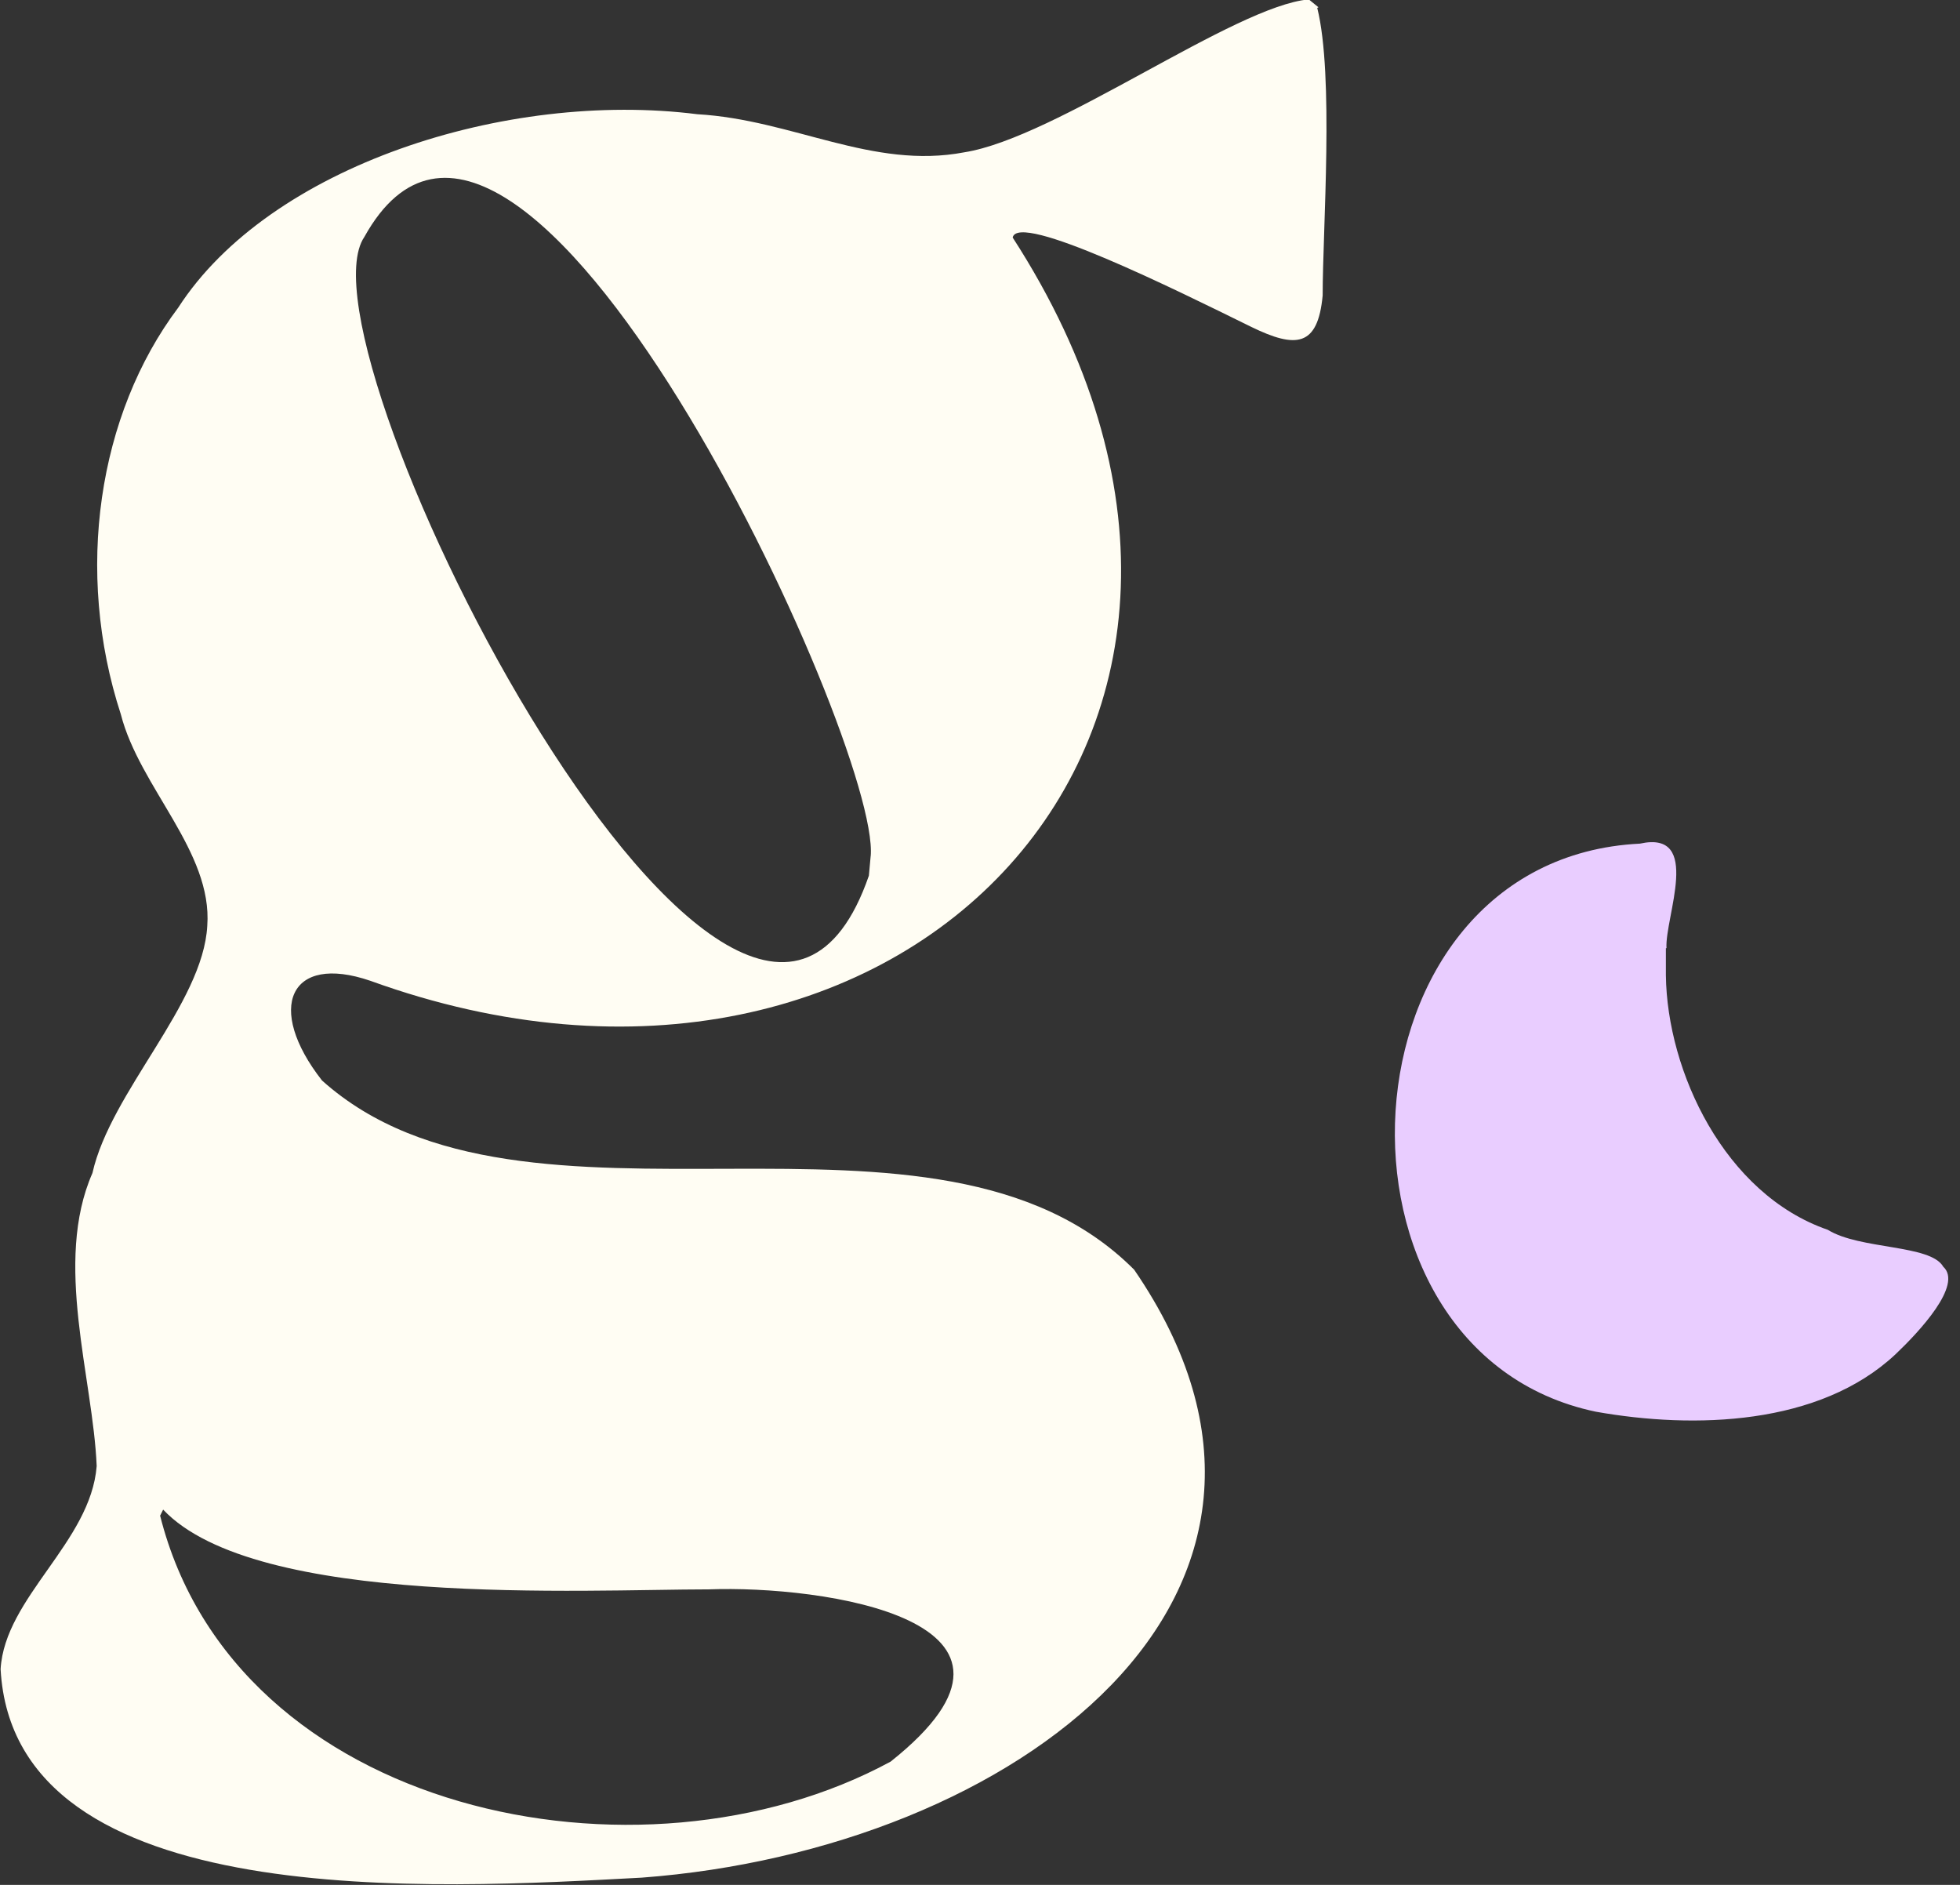 <svg width="52" height="50" viewBox="0 0 52 50" fill="none" xmlns="http://www.w3.org/2000/svg">
<rect x="0" y="0" width="52" height="50" fill="#333333" stroke="none"/>
<g clip-path="url(#clip0_653_966)">
<path d="M34.947 0.209C35.396 2.004 35.091 6.076 35.091 7.839C34.963 9.202 34.386 9.25 33.2 8.673C31.18 7.679 27.012 5.611 26.867 6.301C35.284 19.317 23.902 31.116 9.827 26.018C7.679 25.281 7.037 26.74 8.544 28.663C13.947 33.505 24.816 28.391 30.09 33.681C36.005 42.306 26.9 49.071 17.025 49.808C11.606 50.097 0.369 50.802 0.016 44.277C0.128 42.37 2.405 40.911 2.565 38.891C2.469 36.551 1.411 33.489 2.453 31.116C2.934 28.968 5.386 26.628 5.499 24.56C5.643 22.588 3.703 20.889 3.206 18.949C1.972 15.165 2.597 10.998 4.729 8.16C7.15 4.409 13.418 2.389 18.5 3.03C21.032 3.175 23.148 4.505 25.585 4.04C28.022 3.655 32.751 0.161 34.723 -0.016L34.979 0.193L34.947 0.209ZM4.248 40.206C6.236 48.109 16.977 50.337 23.629 46.73C28.374 42.963 21.786 42.049 18.804 42.161C15.518 42.161 6.797 42.658 4.328 40.045L4.248 40.206ZM23.1 22.716C23.373 19.718 13.754 -1.074 9.667 6.284C7.663 9.218 19.718 32.864 23.052 23.229L23.1 22.7V22.716Z" fill="#FFFDF3"/>
<path d="M44.213 25.152C44.165 24.335 45.175 22.011 43.508 22.379C35.364 22.78 34.755 35.861 42.337 37.448C44.95 37.913 48.269 37.817 50.289 35.925C50.914 35.332 52.084 34.082 51.555 33.601C51.218 33.008 49.343 33.152 48.493 32.623C45.752 31.677 44.229 28.423 44.197 25.874V25.152H44.213Z" fill="#E9CDFF"/>
</g>
<defs>
<clipPath id="clip0_653_966">
<rect width="51.699" height="50" fill="white"/>
</clipPath>
</defs>
</svg>
